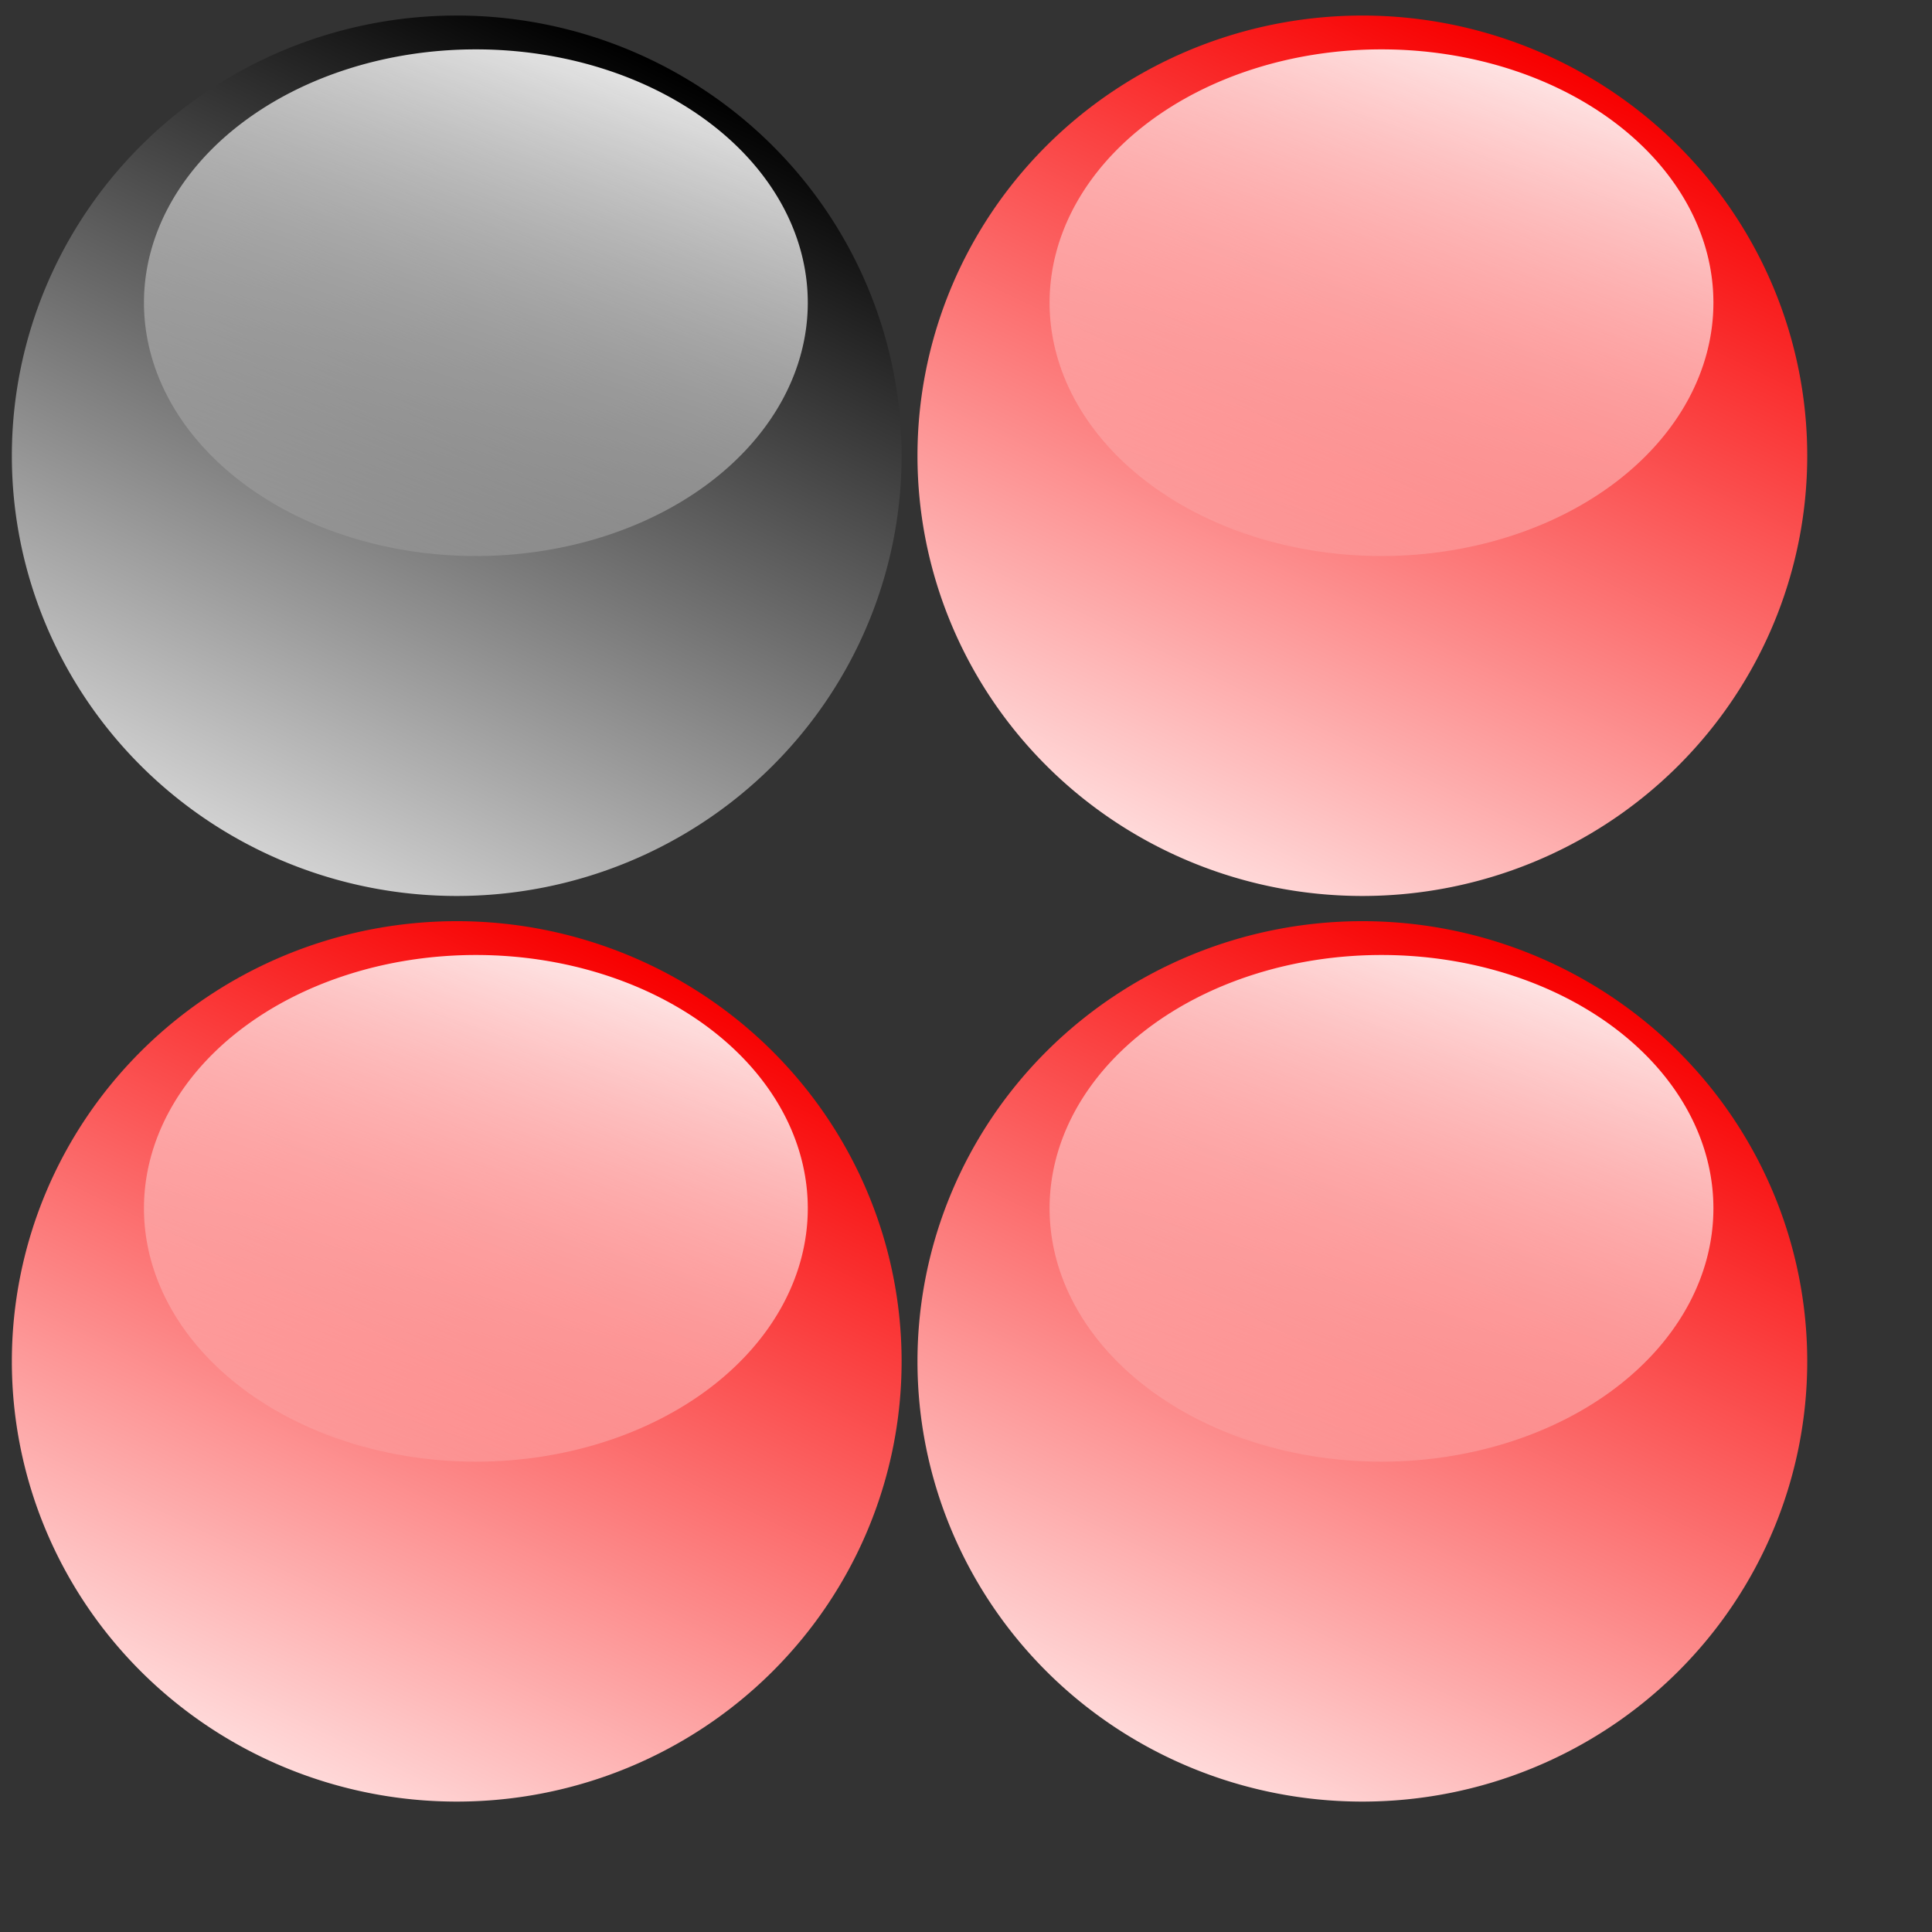 <?xml version="1.0" encoding="UTF-8" standalone="no"?>
<!-- Created with Inkscape (http://www.inkscape.org/) -->
<svg
   xmlns:dc="http://purl.org/dc/elements/1.1/"
   xmlns:cc="http://web.resource.org/cc/"
   xmlns:rdf="http://www.w3.org/1999/02/22-rdf-syntax-ns#"
   xmlns:svg="http://www.w3.org/2000/svg"
   xmlns="http://www.w3.org/2000/svg"
   xmlns:xlink="http://www.w3.org/1999/xlink"
   xmlns:sodipodi="http://inkscape.sourceforge.net/DTD/sodipodi-0.dtd"
   xmlns:inkscape="http://www.inkscape.org/namespaces/inkscape"
   width="102.4pt"
   height="102.4pt"
   id="svg1380"
   sodipodi:version="0.32"
   inkscape:version="0.42"
   sodipodi:docbase="/home/joel/.icons/Complexity-0.6/scalable/apps"
   sodipodi:docname="gnome-gsame.svg">
  <rect width="100%" height="100%" fill="#333333" stroke="none"/>
  <defs
     id="defs1382">
    <linearGradient
       id="linearGradient5858">
      <stop
         id="stop5860"
         offset="0"
         style="stop-color:#000000;stop-opacity:1;" />
      <stop
         id="stop5862"
         offset="1"
         style="stop-color:#d5d5d5;stop-opacity:1;" />
    </linearGradient>
    <linearGradient
       id="linearGradient3601">
      <stop
         style="stop-color:#ffffff;stop-opacity:0.927;"
         offset="0"
         id="stop3603" />
      <stop
         style="stop-color:#ffffff;stop-opacity:0;"
         offset="1"
         id="stop3605" />
    </linearGradient>
    <linearGradient
       id="linearGradient2137">
      <stop
         style="stop-color:#f80000;stop-opacity:1;"
         offset="0"
         id="stop2139" />
      <stop
         style="stop-color:#ffdddd;stop-opacity:1;"
         offset="1"
         id="stop2141" />
    </linearGradient>
    <linearGradient
       inkscape:collect="always"
       xlink:href="#linearGradient2137"
       id="linearGradient2143"
       x1="41.794"
       y1="16.127"
       x2="17.03"
       y2="63.316"
       gradientUnits="userSpaceOnUse" />
    <linearGradient
       inkscape:collect="always"
       xlink:href="#linearGradient3601"
       id="linearGradient3607"
       x1="41.378"
       y1="10.047"
       x2="14.422"
       y2="69.066"
       gradientUnits="userSpaceOnUse" />
    <linearGradient
       inkscape:collect="always"
       xlink:href="#linearGradient2137"
       id="linearGradient3619"
       gradientUnits="userSpaceOnUse"
       x1="41.794"
       y1="16.127"
       x2="17.03"
       y2="63.316" />
    <linearGradient
       inkscape:collect="always"
       xlink:href="#linearGradient3601"
       id="linearGradient3621"
       gradientUnits="userSpaceOnUse"
       x1="41.378"
       y1="10.047"
       x2="14.422"
       y2="69.066" />
    <linearGradient
       inkscape:collect="always"
       xlink:href="#linearGradient5858"
       id="linearGradient5920"
       gradientUnits="userSpaceOnUse"
       x1="41.794"
       y1="16.127"
       x2="17.03"
       y2="63.316" />
    <linearGradient
       inkscape:collect="always"
       xlink:href="#linearGradient3601"
       id="linearGradient5984"
       gradientUnits="userSpaceOnUse"
       x1="41.378"
       y1="12.604"
       x2="14.422"
       y2="69.066" />
    <linearGradient
       inkscape:collect="always"
       xlink:href="#linearGradient5858"
       id="linearGradient6722"
       gradientUnits="userSpaceOnUse"
       x1="41.794"
       y1="16.127"
       x2="17.03"
       y2="63.316" />
    <linearGradient
       inkscape:collect="always"
       xlink:href="#linearGradient3601"
       id="linearGradient6724"
       gradientUnits="userSpaceOnUse"
       x1="41.378"
       y1="12.604"
       x2="14.422"
       y2="69.066" />
    <linearGradient
       inkscape:collect="always"
       xlink:href="#linearGradient2137"
       id="linearGradient6728"
       gradientUnits="userSpaceOnUse"
       x1="41.794"
       y1="16.127"
       x2="17.03"
       y2="63.316" />
    <linearGradient
       inkscape:collect="always"
       xlink:href="#linearGradient2137"
       id="linearGradient6740"
       gradientUnits="userSpaceOnUse"
       x1="41.794"
       y1="16.127"
       x2="17.03"
       y2="63.316" />
    <linearGradient
       inkscape:collect="always"
       xlink:href="#linearGradient3601"
       id="linearGradient6742"
       gradientUnits="userSpaceOnUse"
       x1="41.378"
       y1="12.604"
       x2="14.422"
       y2="69.066" />
    <linearGradient
       inkscape:collect="always"
       xlink:href="#linearGradient2137"
       id="linearGradient6750"
       gradientUnits="userSpaceOnUse"
       x1="41.794"
       y1="16.127"
       x2="17.03"
       y2="63.316" />
    <linearGradient
       inkscape:collect="always"
       xlink:href="#linearGradient3601"
       id="linearGradient6752"
       gradientUnits="userSpaceOnUse"
       x1="41.378"
       y1="12.604"
       x2="14.422"
       y2="69.066" />
  </defs>
  <sodipodi:namedview
     id="base"
     pagecolor="#ffffff"
     bordercolor="#666666"
     borderopacity="1.0"
     inkscape:pageopacity="0.0"
     inkscape:pageshadow="2"
     inkscape:zoom="4.8237217"
     inkscape:cx="77.305330"
     inkscape:cy="72.248899"
     inkscape:document-units="px"
     inkscape:current-layer="layer1"
     showguides="true"
     inkscape:guide-bbox="true"
     inkscape:window-width="1280"
     inkscape:window-height="950"
     inkscape:window-x="0"
     inkscape:window-y="25" />
  <g
     inkscape:label="Layer 1"
     inkscape:groupmode="layer"
     id="layer1">
    <g
       id="g6712">
      <path
         sodipodi:type="arc"
         style="fill:url(#linearGradient5920);fill-opacity:1;fill-rule:evenodd;stroke:none;stroke-width:0.062;stroke-linecap:butt;stroke-linejoin:miter;stroke-miterlimit:4;stroke-dasharray:none;stroke-opacity:1"
         id="path5906"
         sodipodi:cx="29.626598"
         sodipodi:cy="39.283886"
         sodipodi:rx="24.716112"
         sodipodi:ry="26.680307"
         d="M 54.343 39.284 A 24.716 26.68 0 1 1  4.91,39.284 A 24.716 26.68 0 1 1  54.343 39.284 z"
         transform="matrix(1.272,0,0,1.166,-5.408,-13.597)" />
      <path
         transform="matrix(0.949,0,0,0.671,5.514,-4.968)"
         d="M 54.343 39.284 A 24.716 26.68 0 1 1  4.91,39.284 A 24.716 26.68 0 1 1  54.343 39.284 z"
         sodipodi:ry="26.680307"
         sodipodi:rx="24.716112"
         sodipodi:cy="39.283886"
         sodipodi:cx="29.626598"
         id="path5908"
         style="fill:url(#linearGradient5984);fill-opacity:1;fill-rule:evenodd;stroke:none;stroke-width:0.062;stroke-linecap:butt;stroke-linejoin:miter;stroke-miterlimit:4;stroke-dasharray:none;stroke-opacity:1"
         sodipodi:type="arc" />
    </g>
    <g
       id="g6730">
      <path
         transform="matrix(1.272,0,0,1.166,58.592,-13.597)"
         d="M 54.343 39.284 A 24.716 26.68 0 1 1  4.91,39.284 A 24.716 26.68 0 1 1  54.343 39.284 z"
         sodipodi:ry="26.680307"
         sodipodi:rx="24.716112"
         sodipodi:cy="39.283886"
         sodipodi:cx="29.626598"
         id="path6718"
         style="fill:url(#linearGradient6728);fill-opacity:1.0;fill-rule:evenodd;stroke:none;stroke-width:0.062;stroke-linecap:butt;stroke-linejoin:miter;stroke-miterlimit:4;stroke-dasharray:none;stroke-opacity:1"
         sodipodi:type="arc" />
      <path
         sodipodi:type="arc"
         style="fill:url(#linearGradient6724);fill-opacity:1;fill-rule:evenodd;stroke:none;stroke-width:0.062;stroke-linecap:butt;stroke-linejoin:miter;stroke-miterlimit:4;stroke-dasharray:none;stroke-opacity:1"
         id="path6720"
         sodipodi:cx="29.626598"
         sodipodi:cy="39.283886"
         sodipodi:rx="24.716112"
         sodipodi:ry="26.680307"
         d="M 54.343 39.284 A 24.716 26.68 0 1 1  4.91,39.284 A 24.716 26.68 0 1 1  54.343 39.284 z"
         transform="matrix(0.949,0,0,0.671,69.514,-4.968)" />
    </g>
    <g
       id="g6734"
       transform="translate(0,64)">
      <path
         sodipodi:type="arc"
         style="fill:url(#linearGradient6740);fill-opacity:1;fill-rule:evenodd;stroke:none;stroke-width:0.062;stroke-linecap:butt;stroke-linejoin:miter;stroke-miterlimit:4;stroke-dasharray:none;stroke-opacity:1"
         id="path6736"
         sodipodi:cx="29.626598"
         sodipodi:cy="39.283886"
         sodipodi:rx="24.716112"
         sodipodi:ry="26.680307"
         d="M 54.343 39.284 A 24.716 26.68 0 1 1  4.91,39.284 A 24.716 26.68 0 1 1  54.343 39.284 z"
         transform="matrix(1.272,0,0,1.166,58.592,-13.597)" />
      <path
         transform="matrix(0.949,0,0,0.671,69.514,-4.968)"
         d="M 54.343 39.284 A 24.716 26.68 0 1 1  4.91,39.284 A 24.716 26.68 0 1 1  54.343 39.284 z"
         sodipodi:ry="26.680307"
         sodipodi:rx="24.716112"
         sodipodi:cy="39.283886"
         sodipodi:cx="29.626598"
         id="path6738"
         style="fill:url(#linearGradient6742);fill-opacity:1;fill-rule:evenodd;stroke:none;stroke-width:0.062;stroke-linecap:butt;stroke-linejoin:miter;stroke-miterlimit:4;stroke-dasharray:none;stroke-opacity:1"
         sodipodi:type="arc" />
    </g>
    <g
       transform="translate(-64,64)"
       id="g6744">
      <path
         transform="matrix(1.272,0,0,1.166,58.592,-13.597)"
         d="M 54.343 39.284 A 24.716 26.68 0 1 1  4.91,39.284 A 24.716 26.68 0 1 1  54.343 39.284 z"
         sodipodi:ry="26.680307"
         sodipodi:rx="24.716112"
         sodipodi:cy="39.283886"
         sodipodi:cx="29.626598"
         id="path6746"
         style="fill:url(#linearGradient6750);fill-opacity:1;fill-rule:evenodd;stroke:none;stroke-width:0.062;stroke-linecap:butt;stroke-linejoin:miter;stroke-miterlimit:4;stroke-dasharray:none;stroke-opacity:1"
         sodipodi:type="arc" />
      <path
         sodipodi:type="arc"
         style="fill:url(#linearGradient6752);fill-opacity:1;fill-rule:evenodd;stroke:none;stroke-width:0.062;stroke-linecap:butt;stroke-linejoin:miter;stroke-miterlimit:4;stroke-dasharray:none;stroke-opacity:1"
         id="path6748"
         sodipodi:cx="29.626598"
         sodipodi:cy="39.283886"
         sodipodi:rx="24.716112"
         sodipodi:ry="26.680307"
         d="M 54.343 39.284 A 24.716 26.68 0 1 1  4.91,39.284 A 24.716 26.68 0 1 1  54.343 39.284 z"
         transform="matrix(0.949,0,0,0.671,69.514,-4.968)" />
    </g>
  </g>
</svg>
